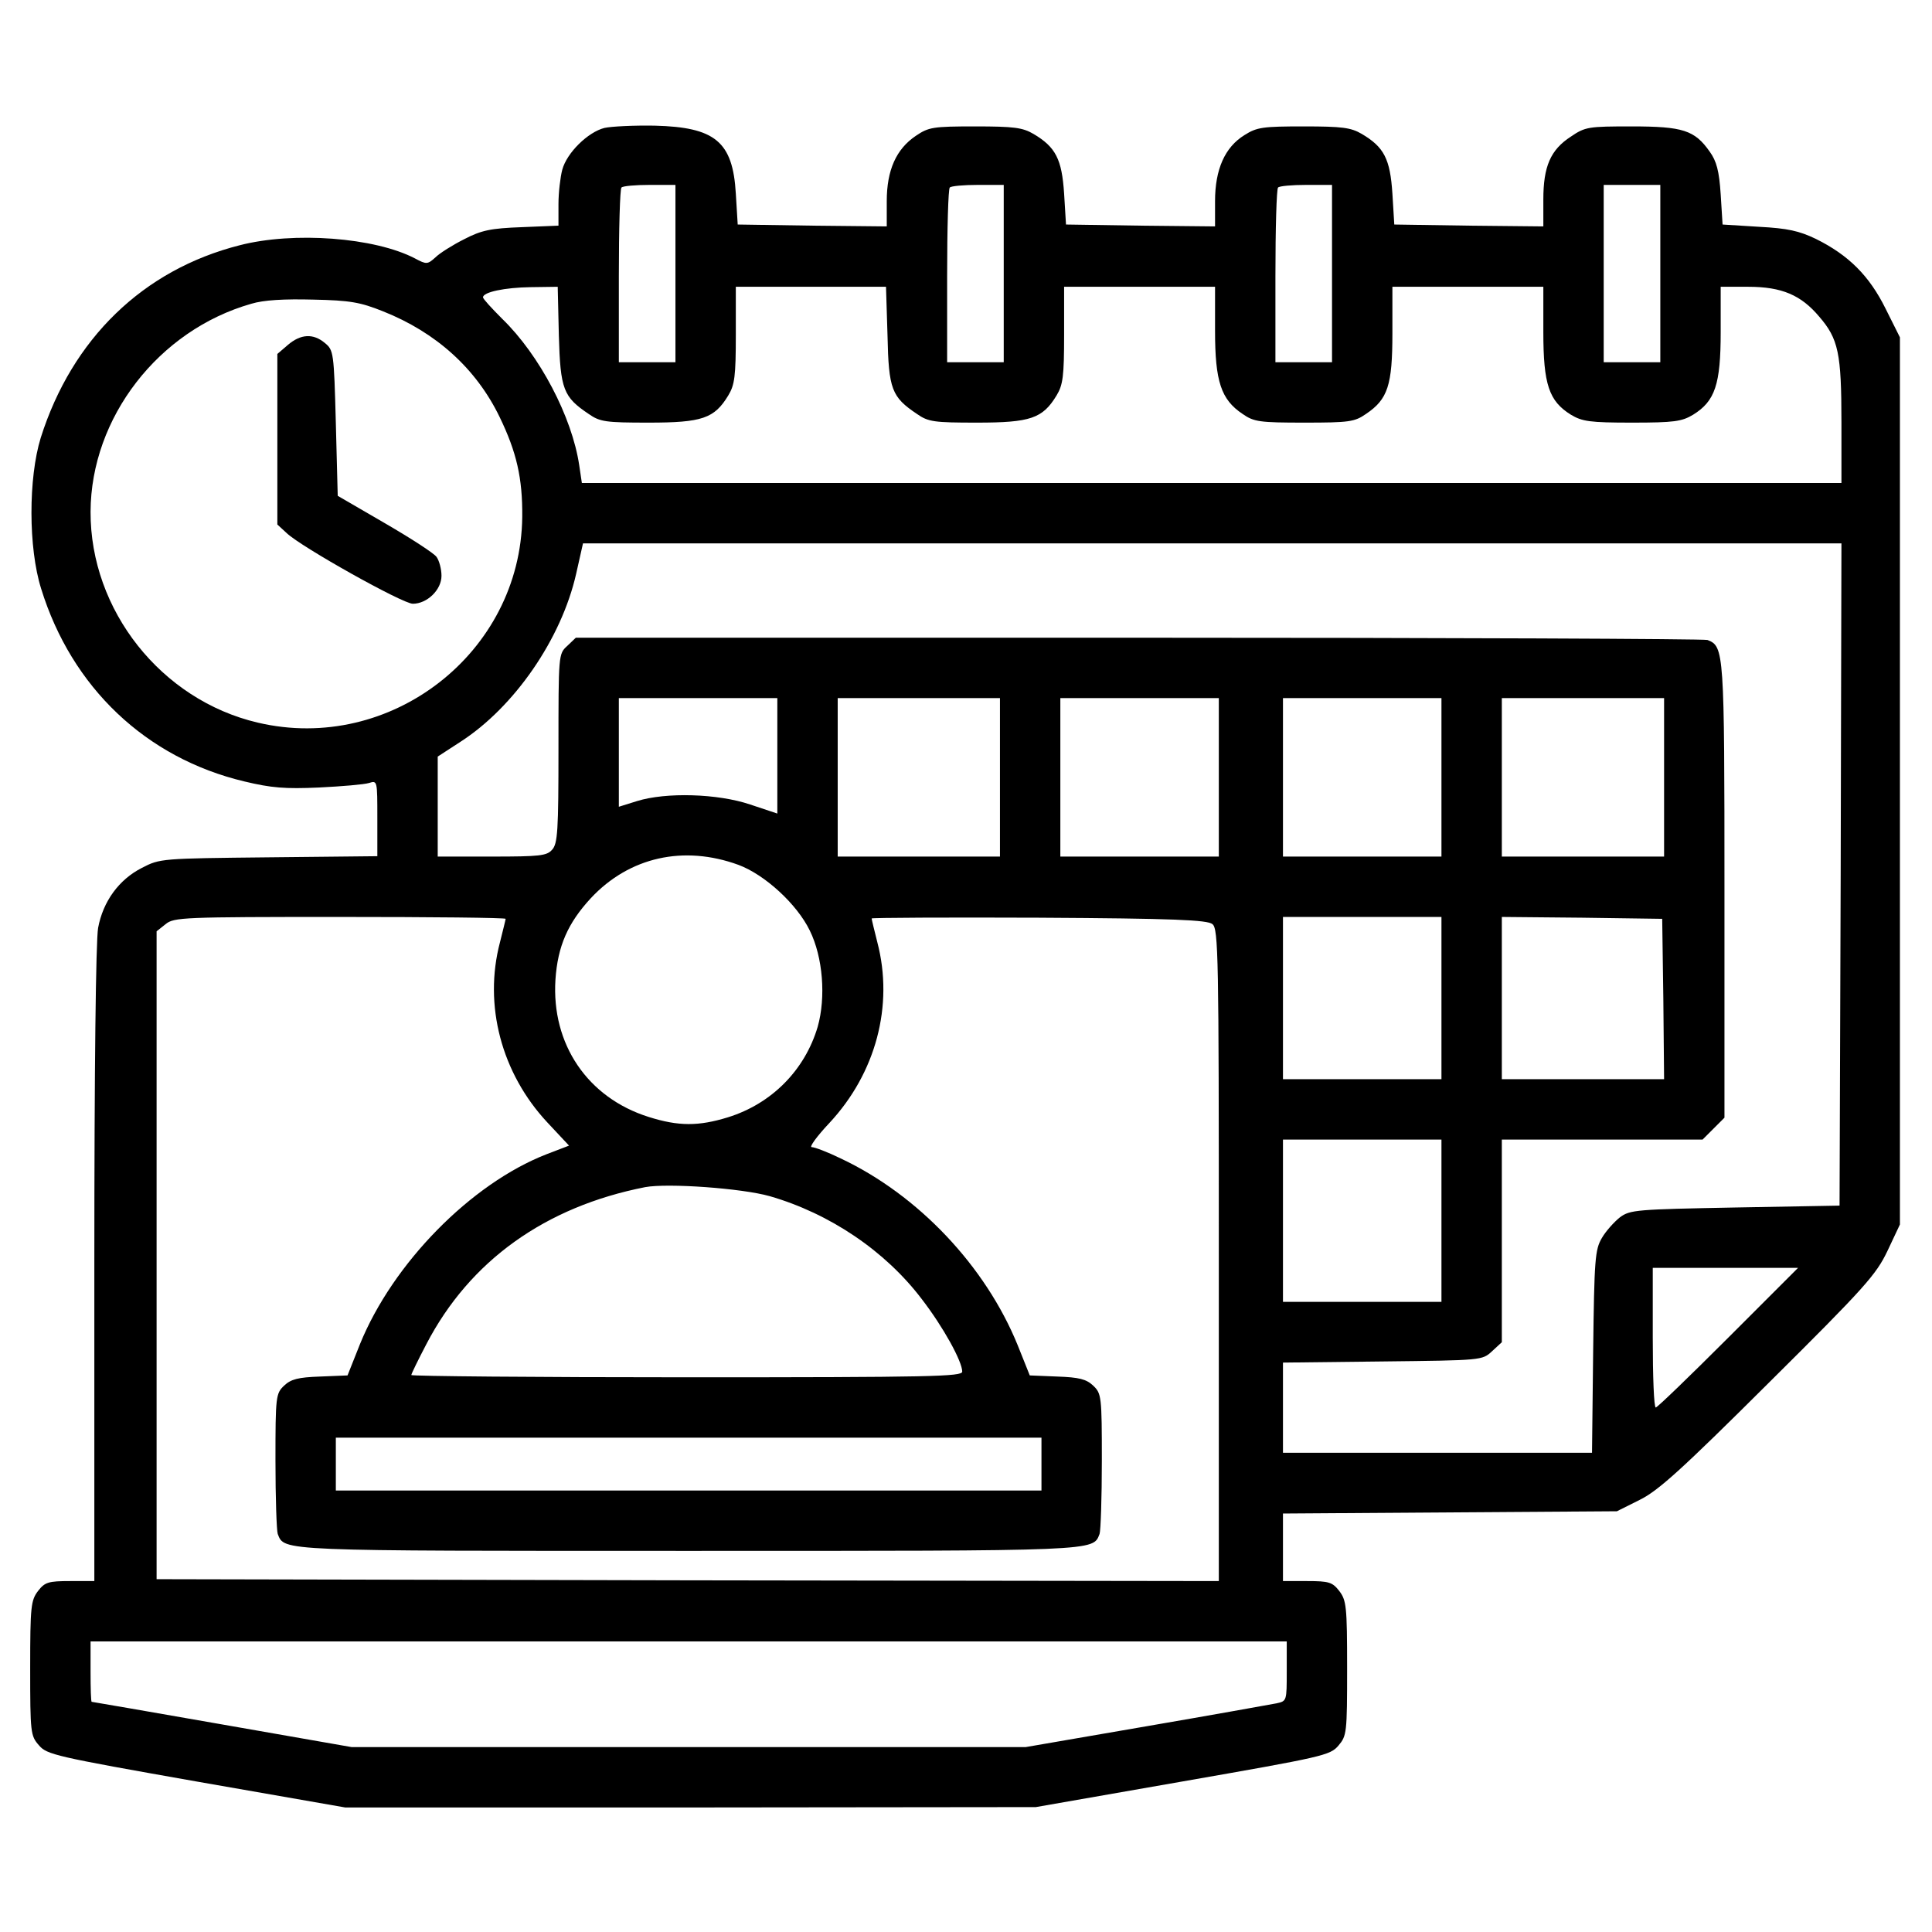 <?xml version="1.0" standalone="no"?>
<!DOCTYPE svg PUBLIC "-//W3C//DTD SVG 20010904//EN"
 "http://www.w3.org/TR/2001/REC-SVG-20010904/DTD/svg10.dtd">
<svg version="1.0" xmlns="http://www.w3.org/2000/svg"
 width="512pt" height="512pt" viewBox="0 0 512 512"
 preserveAspectRatio="xMidYMid meet">

<g transform="translate(0,512) scale(0.1,-0.1)"
fill="#000000" stroke="none">
<path d="M1602 4781 c-44 -11 -100 -66 -112 -111 -5 -19 -10 -60 -10 -91 l0
-57 -97 -4 c-82 -3 -107 -8 -153 -32 -30 -15 -65 -37 -76 -48 -21 -19 -24 -19
-54 -3 -107 56 -322 72 -465 35 -256 -65 -444 -248 -527 -510 -33 -107 -33
-292 1 -400 81 -262 278 -449 539 -511 71 -17 107 -20 197 -16 61 3 120 8 133
12 22 7 22 6 22 -93 l0 -101 -288 -3 c-284 -3 -288 -3 -336 -28 -61 -31 -103
-89 -116 -159 -6 -34 -10 -368 -10 -892 l0 -839 -64 0 c-58 0 -67 -3 -85 -26
-19 -25 -21 -40 -21 -205 0 -171 1 -179 23 -204 21 -25 43 -30 417 -96 l395
-69 915 0 915 1 389 68 c372 65 391 69 413 95 22 26 23 33 23 205 0 165 -2
180 -21 205 -18 23 -27 26 -85 26 l-64 0 0 90 0 89 443 3 442 3 60 30 c49 24
110 79 342 310 256 254 285 287 315 350 l33 70 0 1176 0 1175 -38 76 c-43 87
-98 142 -185 185 -44 21 -74 28 -151 32 l-96 6 -5 80 c-4 62 -11 88 -29 113
-40 57 -71 67 -207 67 -114 0 -123 -1 -161 -27 -54 -35 -73 -79 -73 -167 l0
-71 -197 2 -198 3 -5 82 c-6 92 -22 123 -81 158 -29 17 -52 20 -154 20 -108 0
-124 -2 -157 -23 -52 -32 -78 -91 -78 -175 l0 -67 -197 2 -198 3 -5 82 c-6 91
-22 123 -81 158 -29 17 -52 20 -155 20 -112 0 -123 -2 -157 -25 -52 -35 -77
-91 -77 -173 l0 -67 -197 2 -198 3 -5 82 c-8 138 -55 176 -215 180 -55 1 -115
-2 -133 -6z m188 -386 l0 -235 -75 0 -75 0 0 228 c0 126 3 232 7 235 3 4 37 7
75 7 l68 0 0 -235z m870 0 l0 -235 -75 0 -75 0 0 228 c0 126 3 232 7 235 3 4
37 7 75 7 l68 0 0 -235z m870 0 l0 -235 -75 0 -75 0 0 228 c0 126 3 232 7 235
3 4 37 7 75 7 l68 0 0 -235z m870 0 l0 -235 -75 0 -75 0 0 235 0 235 75 0 75
0 0 -235z m-2919 -164 c4 -143 12 -163 79 -208 30 -21 45 -23 159 -23 142 0
174 11 211 72 17 28 20 51 20 161 l0 127 199 0 199 0 4 -129 c3 -143 11 -163
78 -208 30 -21 45 -23 159 -23 142 0 174 11 211 72 17 28 20 51 20 161 l0 127
200 0 200 0 0 -117 c0 -134 16 -182 73 -220 30 -21 45 -23 164 -23 118 0 133
2 163 23 58 39 70 76 70 214 l0 123 200 0 200 0 0 -120 c0 -139 15 -183 73
-219 30 -18 50 -21 162 -21 112 0 132 3 162 21 58 36 73 80 73 219 l0 120 73
0 c89 0 140 -22 188 -79 51 -59 59 -97 59 -280 l0 -161 -1669 0 -1669 0 -7 47
c-19 128 -105 292 -204 388 -28 28 -51 53 -51 57 0 14 58 26 126 27 l72 1 3
-129z m-466 64 c141 -56 247 -152 309 -280 45 -93 61 -162 60 -265 -4 -360
-349 -628 -701 -545 -256 60 -444 298 -443 559 1 249 180 481 426 551 33 10
87 13 164 11 98 -2 125 -7 185 -31z m3863 -1492 l-3 -878 -277 -5 c-261 -5
-278 -6 -305 -26 -15 -12 -37 -36 -48 -55 -18 -31 -20 -55 -23 -302 l-3 -267
-410 0 -409 0 0 120 0 119 264 3 c264 3 264 3 290 27 l26 24 0 269 0 268 266
0 266 0 29 29 29 29 0 602 c0 635 -1 647 -45 664 -9 3 -688 6 -1508 6 l-1491
0 -23 -22 c-23 -21 -23 -23 -23 -271 0 -219 -2 -253 -17 -269 -14 -16 -33 -18
-160 -18 l-143 0 0 133 0 132 60 39 c143 92 268 273 307 446 l18 80 1667 0
1668 0 -2 -877z m-2818 314 l0 -153 -72 24 c-86 29 -223 33 -300 9 l-48 -15 0
144 0 144 210 0 210 0 0 -153z m590 -57 l0 -210 -215 0 -215 0 0 210 0 210
215 0 215 0 0 -210z m580 0 l0 -210 -210 0 -210 0 0 210 0 210 210 0 210 0 0
-210z m590 0 l0 -210 -210 0 -210 0 0 210 0 210 210 0 210 0 0 -210z m590 0
l0 -210 -215 0 -215 0 0 210 0 210 215 0 215 0 0 -210z m-2453 -232 c70 -26
155 -104 189 -174 35 -71 43 -177 21 -255 -34 -115 -122 -204 -238 -240 -78
-24 -131 -24 -210 1 -162 51 -258 193 -247 364 6 89 33 150 94 216 102 109
246 141 391 88z m-617 -143 c0 -2 -7 -30 -15 -62 -44 -167 4 -347 125 -477
l58 -62 -60 -23 c-200 -78 -407 -289 -494 -503 l-33 -83 -73 -3 c-58 -2 -77
-7 -95 -24 -22 -21 -23 -28 -23 -199 0 -98 3 -185 6 -194 18 -46 -2 -45 1089
-45 1091 0 1071 -1 1089 45 3 9 6 96 6 194 0 171 -1 178 -23 199 -18 17 -37
22 -95 24 l-73 3 -32 80 c-85 209 -263 398 -469 495 -35 17 -69 30 -77 30 -7
0 14 29 47 64 123 132 171 311 127 479 -8 32 -15 60 -15 63 0 2 200 3 443 2
359 -2 447 -6 460 -17 16 -12 17 -86 17 -877 l0 -864 -1407 2 -1408 3 0 858 0
859 24 19 c22 18 45 19 462 19 241 0 439 -2 439 -5z m2480 -210 l0 -215 -210
0 -210 0 0 215 0 215 210 0 210 0 0 -215z m588 -2 l2 -213 -215 0 -215 0 0
215 0 215 213 -2 212 -3 3 -212z m-588 -588 l0 -215 -210 0 -210 0 0 215 0
215 210 0 210 0 0 -215z m-1780 65 c159 -46 306 -145 403 -273 57 -74 107
-165 107 -192 0 -13 -81 -15 -730 -15 -401 0 -730 3 -730 6 0 3 18 40 40 82
115 221 315 364 580 416 60 11 256 -3 330 -24z m2540 -375 c-102 -102 -188
-185 -192 -185 -5 0 -8 83 -8 185 l0 185 192 0 193 0 -185 -185z m-1820 -335
l0 -70 -935 0 -935 0 0 70 0 70 935 0 935 0 0 -70z m650 -549 c0 -79 0 -79
-27 -85 -16 -3 -171 -31 -346 -61 l-319 -55 -893 0 -893 0 -343 60 c-189 33
-344 60 -346 60 -2 0 -3 36 -3 80 l0 80 1585 0 1585 0 0 -79z"/>
<path d="M763 4206 l-28 -24 0 -226 0 -226 25 -23 c39 -37 307 -187 334 -187
38 0 76 37 76 74 0 18 -6 40 -13 50 -7 10 -69 50 -138 90 l-124 72 -5 193 c-5
188 -6 193 -29 212 -31 26 -64 24 -98 -5z"/>
</g>
</svg>

